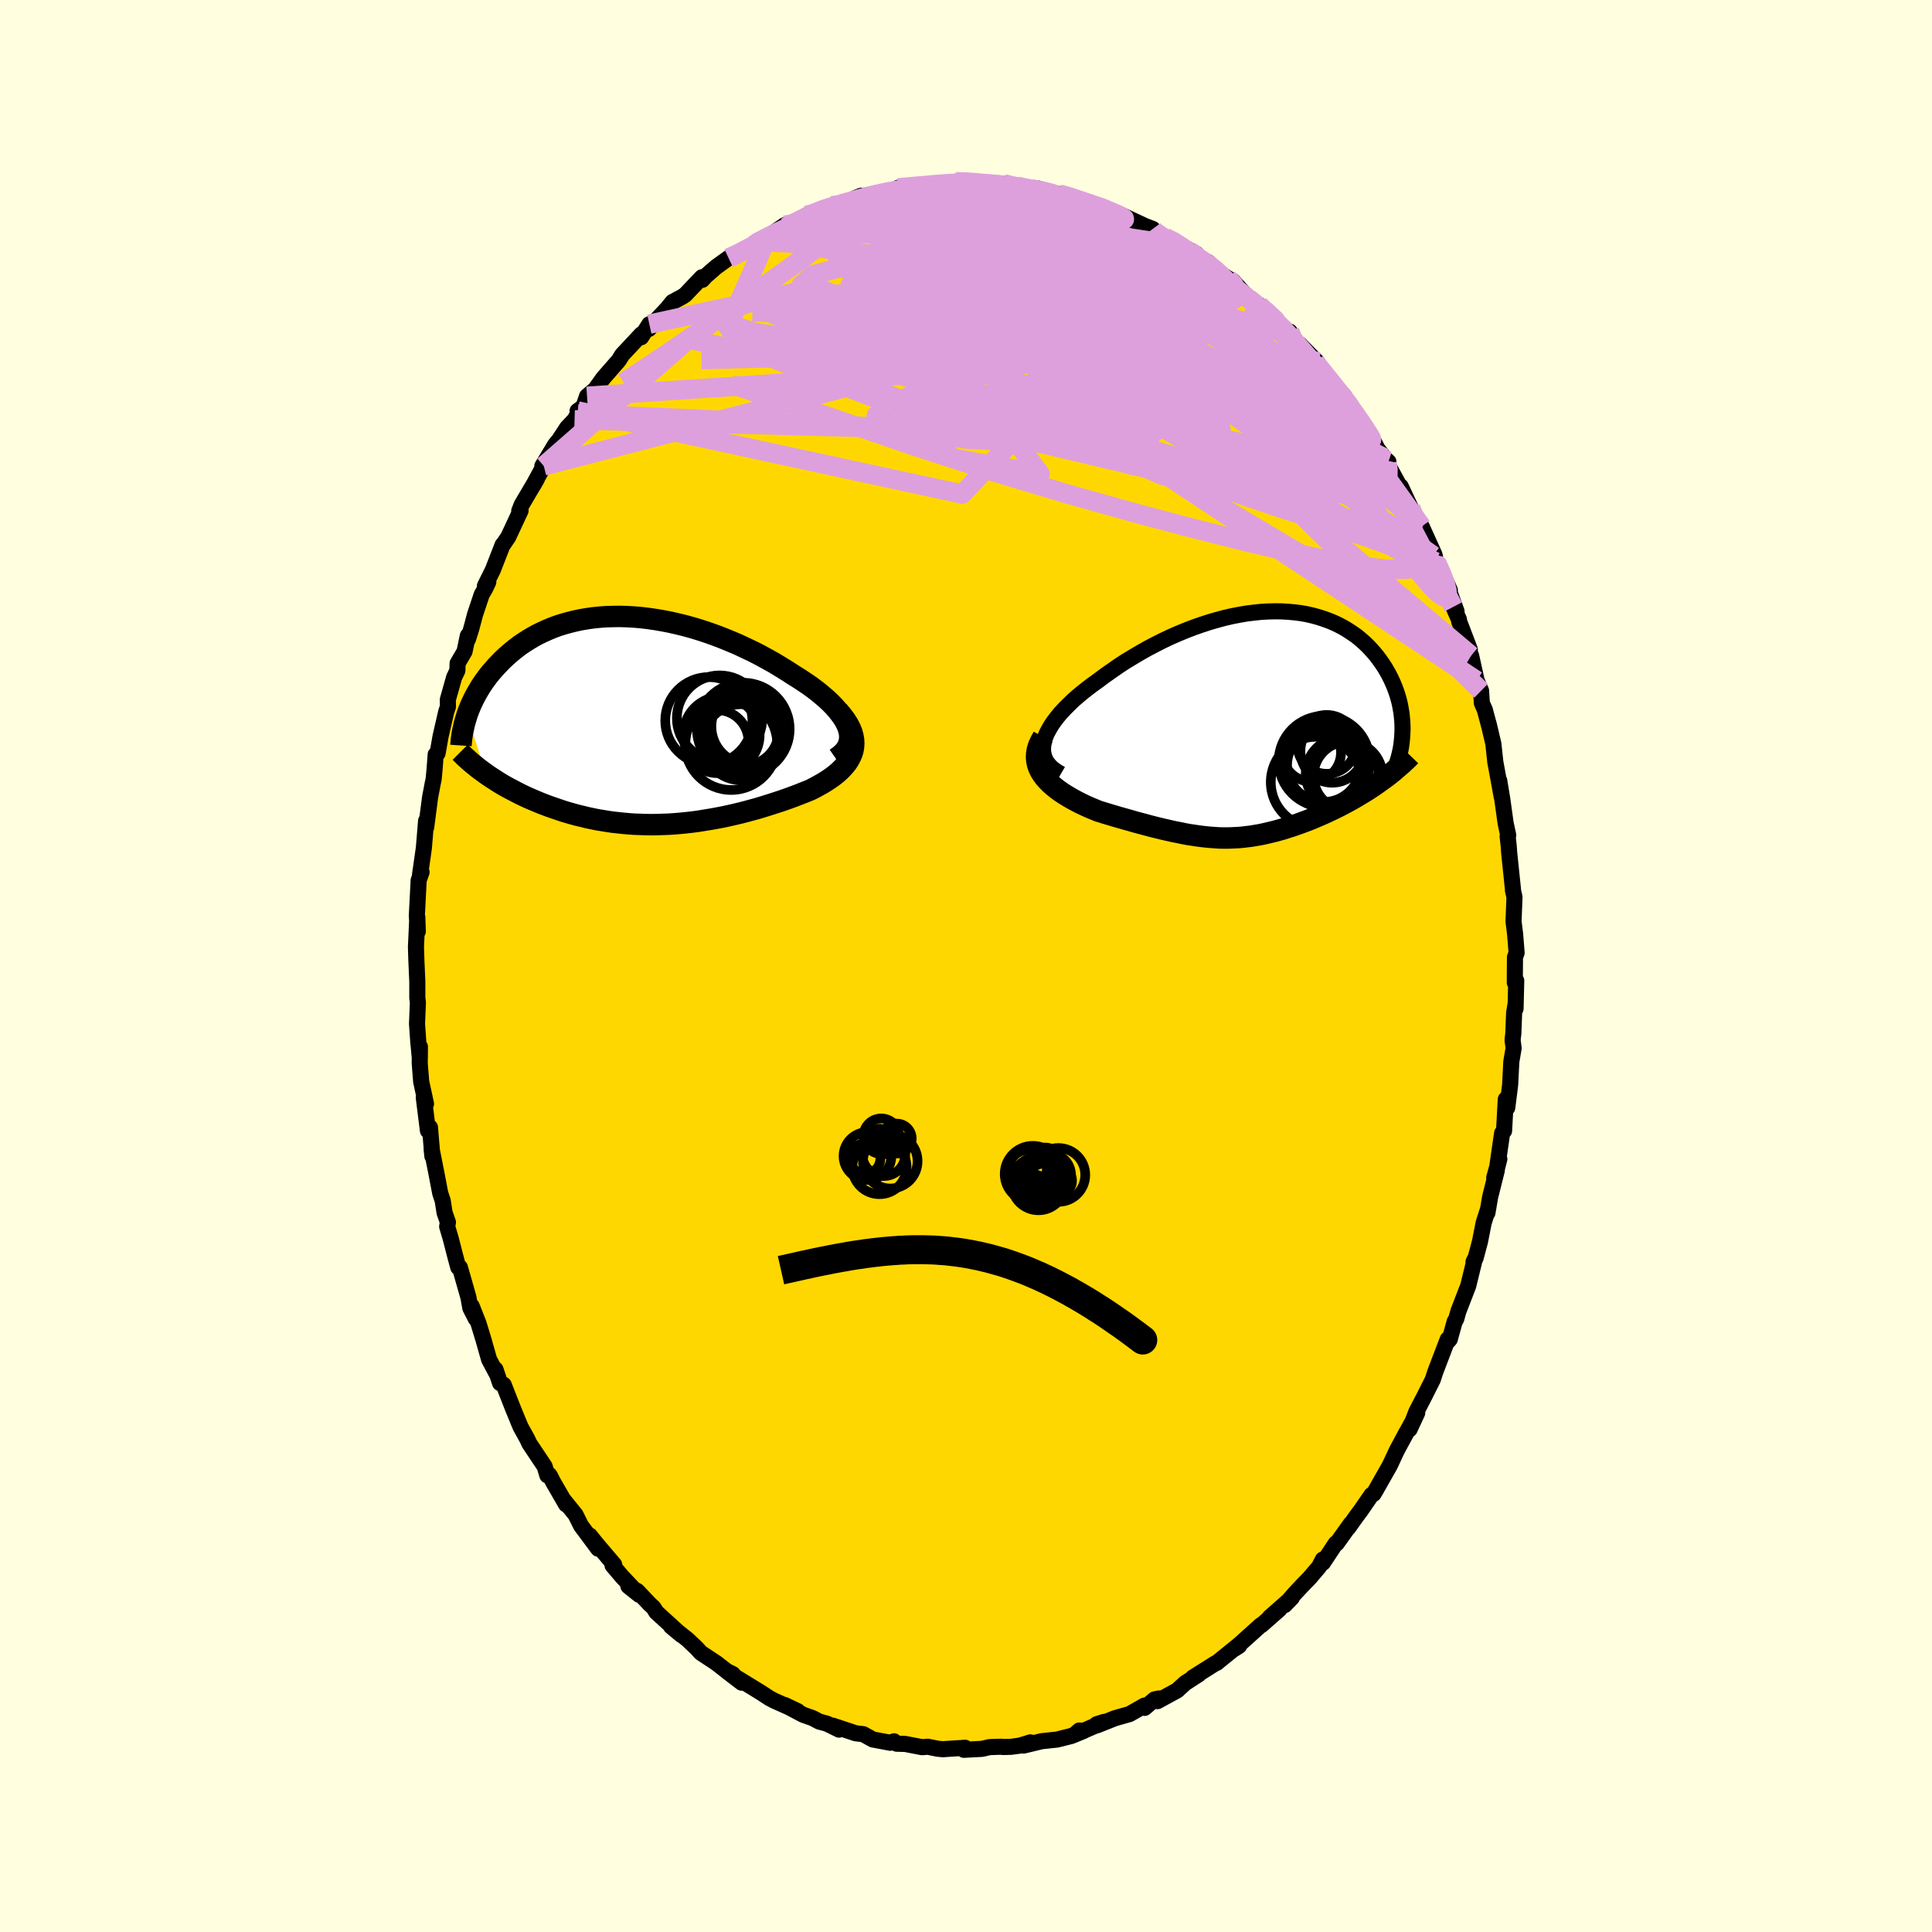 <svg xmlns="http://www.w3.org/2000/svg" width="500" height="500" viewBox="-100 -100 200 200"><defs><clipPath id="c"><path d="M21.78.76 21.63.4l-.19-.37-.23-.37-.26-.36-.3-.38-.33-.37-.36-.37-.39-.37-.42-.36-.44-.37-.47-.36-.49-.36-.52-.35-.53-.35-.55-.34-.66-.43-.68-.42-.69-.42-.72-.4-.73-.4-.74-.38-.76-.36-.76-.36-.78-.33-.78-.32-.78-.3-.79-.28-.78-.26-.79-.24-.79-.22-.78-.19-.78-.18-.78-.15-.76-.13-.77-.11-.75-.09-.74-.06-.73-.04-.72-.02-.7.01-.69.02-.68.05-.67.07-.64.09-.64.11-.61.13-.6.15-.58.16-.57.18-.54.2-.53.22-.51.23-.5.24-.47.26-.46.27-.44.28-.42.28-.4.3-.39.31-.37.31-.35.31-.34.32-.32.33-.31.32-.29.33-.28.32-.27.33-.25.34-.24.33-.23.34-.21.34-.2.34-.19.34-.18.34-.16.34-.16.34-.14.34-.13.33-.12.34 1.96 6.12.32.22.33.22.33.21.34.22.35.21.36.21.37.2.38.2.38.2.39.2.4.19.41.19.41.18.43.18.43.18.44.17.45.17.46.16.47.16.47.16.49.15.49.14.5.14.51.12.52.13.52.11.53.11.54.09.55.09.54.08.56.06.56.06.57.05.57.04.58.02.58.02.59.01.59-.01.59-.02.6-.02.6-.04.61-.05.61-.06.61-.07.62-.08.61-.1.62-.1.62-.11.63-.12.62-.13.62-.14.63-.15.62-.16.63-.17.62-.17.62-.19.61-.19.62-.2.61-.2.6-.21.6-.22.58-.22.58-.23.57-.23.44-.22.42-.23.41-.23.39-.24.38-.25.35-.25.34-.27.31-.27.28-.28.26-.29.24-.3.2-.31.17-.32.14-.33.1-.33"/></clipPath><clipPath id="b"><path d="m-21.77 1.71.12-.41.17-.41.22-.41.25-.43.29-.42.33-.43.35-.42.4-.43.42-.42.44-.43.48-.42.49-.41.52-.41.54-.41.56-.4.68-.51.71-.5.72-.5.73-.48.76-.46.76-.45.78-.44.78-.41.79-.4.8-.38.8-.35.8-.33.81-.31.8-.28.79-.26.8-.23.78-.21.78-.18.77-.15.76-.13.75-.09.74-.08.72-.04.71-.02.69.01.68.04.66.06.64.08.62.11.61.14.59.16.56.18.55.2.53.22.5.24.49.26.46.28.44.29.43.3.4.33.38.33.36.34.34.36.32.36.31.37.28.38.27.38.25.38.23.39.21.38.2.39.18.39.17.4.15.39.14.4.12.4.11.4.09.4.07.4.07.4.04.4.04.39.02.4.01.39-2.31 5.49-.35.25-.36.25-.36.24-.37.24-.38.23-.38.23-.39.23-.38.22-.4.22-.39.21-.4.21-.4.2-.41.2-.4.19-.41.19-.41.18-.42.18-.42.18-.42.17-.43.16-.43.16-.42.15-.43.15-.43.13-.42.14-.42.12-.43.12-.42.1-.42.1-.42.1-.41.08-.42.07-.41.07-.42.05-.41.05-.41.04-.42.02-.41.02-.42.01h-.42l-.43-.01-.42-.03-.44-.03-.44-.04-.45-.05-.45-.06-.46-.07-.48-.07-.48-.09-.5-.1-.5-.1-.52-.12-.54-.12-.54-.13-.57-.14-.57-.15-.59-.16-.61-.16-.62-.18-.64-.18-.64-.18-.67-.2-.67-.2-.68-.21-.46-.19-.46-.19-.46-.21-.45-.21-.44-.23-.43-.23-.41-.24-.41-.25-.38-.25-.37-.27-.35-.28-.33-.29-.3-.3-.28-.31-.24-.32"/></clipPath><filter id="a"><feTurbulence baseFrequency=".05" numOctaves="3" result="noise" type="noise"/><feDisplacementMap in="SourceGraphic" in2="noise" scale="2"/></filter></defs><rect width="100%" height="100%" x="-100" y="-100" fill="#FFFFE0"/><path fill="gold" stroke="#000" stroke-linejoin="round" stroke-width="1.667" d="m56.81 1.71.15-.19-.07 2.9-.01-.42-.14.88-.08 2.1-.04.35-.04.33.11.85-.24 1.4-.12 2.39-.3 2.37-.15-.88-.18 3.28-.2.23-.52 3.59.23-.9-.53 1.93.27-.77-.69 2.76-.28 1.64.03-.28-.42 1.31-.38 1.94-.46 1.72-.21.39.12-.26-.67 2.74-1.02 2.64-.22.79-.16.26-.51 1.84-.27.3.06-.3-1.29 3.38-.26.8-.79 1.57-.07.14-.84 1.62-.7 1.81.79-1.7-1.67 3.07.56-1.05-1 1.87-.73 1.56-1.44 2.54-.24.4-.21.1-1.13 1.64-.48.64-.8 1.13.26-.42-1.45 2.03h-.1l-1.33 2.01-.01-.34-.39.76-.98 1.15-.74.76-.85.91-.99 1.14.74-.76-2.28 2.01 1-.82-1.85 1.63h-.06l-2.75 2.47.48-.31-.11-.03-1.94 1.57-.26.22-.12.03-2.36 1.49.62-.34-1.41.91-.83.76-2.03 1.11.12-.27-.43.09-1.03.88-.01-.24-1.55.88-1.51.43-1.86.74-.03-.12.77-.24-3.07 1.33.5-.44.44.05-1.27.52-1.48.37-1.59.17-1.87.45.7-.33-1.1.34-.91.12-.83.02-.15-.03-1.23.04-.78.18-1.88.1.14-.21-1.92.12-.39.03-.59-.06-.98-.2-.58.05-1.76-.34-.87-.02-.28-.25-.39.15-1.81-.34-.99-.55-.78-.09-2.37-.79.65.41-1.26-.62-.79-.21-.68-.36-.99-.35-1.91-1.01 1.35.64-2.44-1.09-.49-.26-.84-.55-1.22-.75-1.58-.97.77.67-1.58-1.21.67.33-.66-.33-1.05-.82-1.62-1.07-.41-.46-.96-.91-1.71-1.36 1.08.9-2.6-2.37-.28-.46-.42-.39-1.27-1.34-.92-.5 1.13.9-1.77-1.87-1-1.18.17-.08-1.82-2.14-.7-.87.86 1.36-1.77-2.38-.57-1.14-1.23-1.52.25.46-1.33-2.3-.35-.69-.07-.08-.19.06-.28-.93-1.57-2.35-.22-.47-.7-1.27-.16-.38-.62-1.51-.97-2.47-.37-.17-.48-1.42.12.44-.78-1.47-.59-2.08-.51-1.67-.7-1.77.43 1.31-.57-1.11-.2-1.11-.88-3.09-.17-.01-.31-1.15-.47-1.83-.37-1.25.08-.44-.35-1-.19-1.23-.26-.79-.36-1.89-.53-2.67.08.74-.25-2.98-.21.34-.43-3.43.23.64-.5-2.29-.15-1.91.02-1.7-.01 1.19-.13-1.43-.02-.13-.14-2.01.09-2.21-.06-.47V1.63l-.1-2.29-.04-1.34.04-.85.1-2.2.05 1.47-.1-1.62.19-3.67.3-.85-.1-.18-.06.48.4-2.81.23-2.8.01.66.4-3.07.27-1.43.1-.46.1-1.07.11-1.49.2-.13.3-1.72.59-2.57.18-.54-.01-.72.65-2.31.34-.71.02-.74.72-1.23.34-1.63.01.37.35-1.11.39-1.47.69-2.06.35-.6.33-.7-.35.41.82-1.65 1.01-2.59.04-.02.54-.79 1.28-2.74-.14.04.25-.64 1.58-2.68-.37.64 1.08-1.99-.15.02 1.32-2.2.42-.51.83-1.27.77-.81.35-.61-.04-.31.6-.42.38-1.1.85-.72.83-1.16 1.6-1.83.36-.58 1.99-2.13-.03.31.85-1.35-.04.49.77-.93 1.1-1.16.56-.69 1.03-.56.29-.19 1.73-1.82-.01.08.05.19.34-.38 1.09-.95 1.29-.93.86-.3 1.73-1.05.28-.19 1.25-.8-.26.27 1.95-1.33.1.23 1.99-.93.16-.32.71-.2 1.92-.8.1-.03.54.04-.1-.01 2.5-1.03 1.15.01-.61.24.23-.32 1.11-.16 2.25-.5-.31-.09 2.09-.23 1.3-.02.39-.07.93-.2.54.23.71-.34 1.28-.01.9.09.45.14 1.04.05 1.3-.06 1.15.34.24-.09 1 .32 1.42.18-.23-.25 1.46.52.68.04 1.39.33-.02.1 2.13.76-.26-.31.43.37.74.04 2.01.92-.33-.21 2.81 1.31.81.31-.36.11 1.62.76 1.09.44.04.12 2.14 1.16-.66-.29 1.4 1.14.13-.02h.3l1.36 1.22.71.47.55.3 1.62 1.79 1.08.68.04.09.75.55 1.5 1.45.74.75.13-.09.6 1.11.41.18 1.83 1.85-.58-.41.38.53.48.55 2.56 2.9-.88-.88 1.55 1.83-.18-.15 2.01 3.01.25.3.65 1.31.92 1.18.22.16-.48-.43.8 1.43.91 1.66.04-.11 1.04 2.22.62 1.28.31.56.2.09 1.32 2.91.19.76-.3-.64 1.71 3.57-.57-1.29 1.26 3.47-.33-.46.58 1.31.02.2 1.11 2.92-.28-.21.41.83.57 2.58.46 1.06.08 1.27.31.7.43 1.62-.05-.23.5 2.11.22 2.02-.03-.21.68 3.71-.26-1.69.3 1.81.36 2.58.27 1.26-.06.13.11.97.05.72.4 3.85-.01.05.16.69-.1 2.51.16 1.28.16 1.97-.17.46-.02 2.62.15-.19" filter="url(#a)"/><path fill="#fff" d="m-21.77 1.71.12-.41.17-.41.22-.41.25-.43.29-.42.33-.43.35-.42.4-.43.42-.42.44-.43.48-.42.49-.41.52-.41.54-.41.56-.4.68-.51.71-.5.72-.5.73-.48.76-.46.76-.45.78-.44.78-.41.79-.4.8-.38.8-.35.8-.33.81-.31.8-.28.79-.26.8-.23.78-.21.78-.18.77-.15.76-.13.75-.09.74-.08.72-.04.71-.02.69.01.68.04.66.06.64.08.62.11.61.14.59.16.56.18.55.2.53.22.5.24.49.26.46.28.44.29.43.3.4.33.38.33.36.34.34.36.32.36.31.37.28.38.27.38.25.38.23.39.21.38.2.39.18.39.17.4.15.39.14.4.12.4.11.4.09.4.07.4.07.4.04.4.04.39.02.4.01.39-2.31 5.49-.35.25-.36.25-.36.24-.37.24-.38.23-.38.23-.39.23-.38.22-.4.22-.39.21-.4.21-.4.2-.41.2-.4.19-.41.19-.41.18-.42.18-.42.18-.42.17-.43.16-.43.16-.42.15-.43.15-.43.13-.42.14-.42.12-.43.12-.42.1-.42.1-.42.1-.41.08-.42.07-.41.07-.42.05-.41.05-.41.04-.42.02-.41.02-.42.01h-.42l-.43-.01-.42-.03-.44-.03-.44-.04-.45-.05-.45-.06-.46-.07-.48-.07-.48-.09-.5-.1-.5-.1-.52-.12-.54-.12-.54-.13-.57-.14-.57-.15-.59-.16-.61-.16-.62-.18-.64-.18-.64-.18-.67-.2-.67-.2-.68-.21-.46-.19-.46-.19-.46-.21-.45-.21-.44-.23-.43-.23-.41-.24-.41-.25-.38-.25-.37-.27-.35-.28-.33-.29-.3-.3-.28-.31-.24-.32" filter="url(#a)" transform="translate(29.85 -24.98)"/><path fill="#fff" d="M21.78.76 21.63.4l-.19-.37-.23-.37-.26-.36-.3-.38-.33-.37-.36-.37-.39-.37-.42-.36-.44-.37-.47-.36-.49-.36-.52-.35-.53-.35-.55-.34-.66-.43-.68-.42-.69-.42-.72-.4-.73-.4-.74-.38-.76-.36-.76-.36-.78-.33-.78-.32-.78-.3-.79-.28-.78-.26-.79-.24-.79-.22-.78-.19-.78-.18-.78-.15-.76-.13-.77-.11-.75-.09-.74-.06-.73-.04-.72-.02-.7.01-.69.02-.68.05-.67.07-.64.09-.64.11-.61.13-.6.15-.58.16-.57.18-.54.2-.53.22-.51.23-.5.24-.47.26-.46.27-.44.28-.42.28-.4.3-.39.31-.37.31-.35.31-.34.32-.32.33-.31.32-.29.33-.28.32-.27.33-.25.34-.24.33-.23.34-.21.34-.2.34-.19.34-.18.34-.16.34-.16.34-.14.34-.13.33-.12.34 1.96 6.12.32.22.33.22.33.21.34.22.35.21.36.21.37.2.38.2.38.2.39.2.4.19.41.19.41.18.43.18.43.18.44.17.45.17.46.16.47.16.47.16.49.15.49.14.5.14.51.12.52.13.52.11.53.11.54.09.55.09.54.08.56.06.56.06.57.05.57.04.58.02.58.02.59.01.59-.01.59-.02.6-.02.6-.04.61-.05.61-.06.61-.07.62-.08.61-.1.62-.1.62-.11.63-.12.62-.13.62-.14.63-.15.62-.16.63-.17.62-.17.62-.19.61-.19.62-.2.61-.2.6-.21.6-.22.58-.22.58-.23.57-.23.44-.22.42-.23.41-.23.39-.24.38-.25.35-.25.34-.27.31-.27.28-.28.26-.29.24-.3.2-.31.17-.32.14-.33.1-.33" filter="url(#a)" transform="translate(-33.98 -25.42)"/><g fill="none" stroke="#000" transform="translate(29.85 -24.98)"><path stroke-linejoin="round" stroke-width="1.667" d="m-20.03 5.1-.46-.27-.39-.28-.32-.31-.26-.32-.19-.33-.13-.36-.08-.36-.02-.38.03-.39.08-.39.12-.41.17-.41.22-.41.25-.43.29-.42.33-.43.35-.42.4-.43.42-.42.44-.43.48-.42.49-.41.52-.41.54-.41.56-.4.68-.51.71-.5.72-.5.73-.48.76-.46.76-.45.78-.44.78-.41.79-.4.8-.38.8-.35.8-.33.81-.31.8-.28.79-.26.8-.23.78-.21.78-.18.77-.15.76-.13.75-.09.74-.08.72-.04.71-.02.69.01.68.04.66.06.64.08.62.11.61.14.59.16.56.18.55.2.53.22.5.24.49.26.46.28.44.29.43.3.4.33.38.33.36.34.34.36.32.36.31.37.28.38.27.38.25.38.23.39.21.38.2.39.18.39.17.4.15.39.14.4.12.4.11.4.09.4.07.4.07.4.04.4.04.39.02.4.01.39-.01.38-.02.39-.03.38-.04.38-.05.37-.07.37-.08.36-.09.36-.1.35-.1.35" filter="url(#a)"/><path stroke-linejoin="round" stroke-width="2.222" d="m-21.87 1.27-.26.46-.2.44-.13.42-.07.41-.02.4.04.38.08.37.13.36.17.34.21.33.24.32.28.31.3.3.33.29.35.28.37.27.38.25.41.25.41.24.43.23.44.23.45.21.46.21.46.19.46.19.68.21.67.2.67.2.64.18.64.18.62.18.61.16.59.16.57.15.57.14.54.13.54.12.52.12.5.1.5.1.48.09.48.07.46.07.45.06.45.05.44.04.44.03.42.03.43.01h.42l.42-.01.41-.02.42-.02.41-.04.41-.05.42-.05.41-.07.42-.07.41-.08.42-.1.42-.1.42-.1.43-.12.42-.12.42-.14.43-.13.43-.15.42-.15.43-.16.43-.16.42-.17.42-.18.42-.18.41-.18.41-.19.4-.19.41-.2.4-.2.4-.21.39-.21.4-.22.38-.22.39-.23.38-.23.38-.23.37-.24.36-.24.36-.25.35-.25.35-.25.34-.25.33-.26.33-.26.31-.27.31-.27.3-.26.3-.28.29-.27.27-.28" filter="url(#a)"/><circle cx="7.412" cy="4.229" r="4.168" clip-path="url(#b)" filter="url(#a)"/><circle cx="8.052" cy="2.724" r="3.284" clip-path="url(#b)" filter="url(#a)"/><circle cx="9.082" cy="5.089" r="3.764" clip-path="url(#b)" filter="url(#a)"/><circle cx="7.492" cy="2.039" r="3.048" clip-path="url(#b)" filter="url(#a)"/><circle cx="6.402" cy="5.949" r="4.7" clip-path="url(#b)" filter="url(#a)"/><circle cx="5.932" cy="2.864" r="3.04" clip-path="url(#b)" filter="url(#a)"/><circle cx="7.232" cy="3.794" r="4.71" clip-path="url(#b)" filter="url(#a)"/><circle cx="7.317" cy="4.384" r="4.202" clip-path="url(#b)" filter="url(#a)"/><circle cx="7.192" cy="4.199" r="3.806" clip-path="url(#b)" filter="url(#a)"/><circle cx="9.697" cy="5.309" r="3.566" clip-path="url(#b)" filter="url(#a)"/></g><g fill="none" stroke="#000" transform="translate(-33.98 -25.42)"><path stroke-linejoin="round" stroke-width="2.222" d="m20.5 3.94.39-.27.32-.28.27-.3.2-.3.14-.32.09-.33.04-.33-.01-.35-.06-.35-.1-.35-.15-.36-.19-.37-.23-.37-.26-.36-.3-.38-.33-.37-.36-.37-.39-.37-.42-.36-.44-.37-.47-.36-.49-.36-.52-.35-.53-.35-.55-.34-.66-.43-.68-.42-.69-.42-.72-.4-.73-.4-.74-.38-.76-.36-.76-.36-.78-.33-.78-.32-.78-.3-.79-.28-.78-.26-.79-.24-.79-.22-.78-.19-.78-.18-.78-.15-.76-.13-.77-.11-.75-.09-.74-.06-.73-.04-.72-.02-.7.01-.69.02-.68.05-.67.07-.64.09-.64.11-.61.13-.6.15-.58.16-.57.18-.54.2-.53.22-.51.23-.5.24-.47.26-.46.27-.44.28-.42.28-.4.3-.39.31-.37.31-.35.31-.34.32-.32.33-.31.32-.29.33-.28.32-.27.33-.25.34-.24.33-.23.34-.21.34-.2.34-.19.34-.18.34-.16.34-.16.34-.14.34-.13.33-.12.34-.1.33-.1.33-.09.32-.07.33-.07.32-.06.31-.05.32-.04.31-.03.3-.02.3" filter="url(#a)"/><path stroke-linejoin="round" stroke-width="2.222" d="m20.75-.98.4.47.34.45.28.44.22.42.17.41.11.4.07.38.02.37-.02.37-.06.35-.1.33-.14.33-.17.32-.2.31-.24.3-.26.29-.28.28-.31.27-.34.27-.35.25-.38.25-.39.24-.41.23-.42.23-.44.22-.57.23-.58.23-.58.22-.6.22-.6.21-.61.2-.62.2-.61.19-.62.19-.62.17-.63.17-.62.16-.63.15-.62.14-.62.13-.63.12-.62.11-.62.1-.61.1-.62.08-.61.07-.61.06-.61.05-.6.04-.6.02-.59.02-.59.01-.59-.01-.58-.02-.58-.02-.57-.04-.57-.05-.56-.06-.56-.06-.54-.08-.55-.09-.54-.09-.53-.11-.52-.11-.52-.13-.51-.12-.5-.14-.49-.14-.49-.15-.47-.16-.47-.16-.46-.16-.45-.17-.44-.17-.43-.18-.43-.18-.41-.18-.41-.19-.4-.19-.39-.2-.38-.2-.38-.2-.37-.2-.36-.21-.35-.21-.34-.22-.33-.21-.33-.22-.32-.22-.3-.22-.3-.22-.29-.22-.28-.23-.27-.22-.27-.23-.25-.23-.25-.22-.23-.23-.23-.23" filter="url(#a)"/><circle cx="8.676" cy="1.471" r="3.946" clip-path="url(#c)" filter="url(#a)"/><circle cx="10.926" cy=".896" r="4.794" clip-path="url(#c)" filter="url(#a)"/><circle cx="8.471" cy="-.239" r="4.422" clip-path="url(#c)" filter="url(#a)"/><circle cx="7.356" cy=".021" r="4.51" clip-path="url(#c)" filter="url(#a)"/><circle cx="9.671" cy="2.431" r="4.766" clip-path="url(#c)" filter="url(#a)"/><circle cx="11.056" cy=".831" r="4.232" clip-path="url(#c)" filter="url(#a)"/><circle cx="10.676" cy="2.251" r="3.932" clip-path="url(#c)" filter="url(#a)"/><circle cx="8.201" cy="2.186" r="3.266" clip-path="url(#c)" filter="url(#a)"/><circle cx="10.996" cy="1.061" r="3.6" clip-path="url(#c)" filter="url(#a)"/><circle cx="11.546" cy=".626" r="3.924" clip-path="url(#c)" filter="url(#a)"/></g><g fill="none" stroke="plum" stroke-linejoin="round" stroke-width="2"><path d="m48.68-41.83.19.4.43.97.31.87.18.67.04.45-.07.24-.19.06-.3-.13-.44-.34-.6-.58-.76-.86-.96-1.2-1.17-1.57-1.4-1.99-1.66-2.42-1.92-2.86-2.2-3.31-2.51-3.8-2.84-4.33-3.12-4.84M-7.03-80.56l1.68-.15 1.18-.1.89-.08.76-.06.68-.05.62-.02h.54l.41.03.25.07.06.11-.16.14-.39.16-.64.19-.9.2-1.21.23-1.57.25-1.93.29-2.23.29-2.38.22m-10.62 4.2.54-.33.79-.42.94-.47 1.08-.5 1.14-.5 1.16-.5 1.14-.46 1.07-.42.98-.36.86-.31.73-.26.6-.2.46-.16.32-.1.16-.06.02-.01-.16.04-.37.11-.62.18-.82.24-.92.22" filter="url(#a)"/><path d="m-18.77-76.69.68-.11 1.15-.37 1.32-.38 1.41-.36 1.48-.31 1.52-.26 1.56-.23 1.62-.22 1.64-.21 1.62-.21 1.55-.19 1.47-.19 1.4-.19 1.32-.19 1.22-.17 1.04-.14.8-.11.53-.1M23.2-74l.93.72.58.39.54.39.57.45.55.5.49.5.37.45.21.37.04.26-.17.17-.39.05-.6-.06-.85-.19-1.1-.31-1.36-.43-1.63-.58-1.91-.7-2.21-.83-2.48-.96L12-74.9l-3.1-1.25-3.46-1.42-3.79-1.61" filter="url(#a)"/><path d="m-18.67-76.46 1.39-.69.99-.48.96-.4.93-.34.89-.29.83-.26.79-.24.73-.21.63-.18.52-.14.43-.11.33-.08.24-.03.09.01-.11.08-.34.14-.62.22-.94.31-1.28.41-1.63.54-2.01.7m17.41-3.47 1.07.04 1.06.08.94.11.84.12.78.12.72.12.65.13.57.12.47.13.35.12.19.12.02.1-.17.08-.34.07-.52.07-.69.06-.91.05-1.17.04-1.51-.01L2-79.34l-2.34-.09-2.76-.1-3.26-.11m33.46 8.45.61.64.37.8-.17.63-.73.49-1.28.42-1.85.38-2.46.32-3.11.24-3.73.15-4.35.05-5.01-.04-5.72-.1-6.49-.14-7.27-.16-8.02-.19" filter="url(#a)"/><path d="m9.62-79.92 1.02.28.86.29.78.26.7.24.68.23.68.25.67.28.62.27.48.24.27.19.02.1-.25.02-.52-.08-.8-.17-1.11-.27-1.43-.38-1.78-.51-2.15-.65-2.59-.78m24.58 11.69.36.35.8.78.93.93.9.95.84.93.81.93.79.91.77.9.72.87.67.81.6.72.5.58.36.41.18.18-.01-.03-.22-.27-.5-.59-.82-1-1.11-1.37m-53.44-16.28 1.07-.28 1.36-.2 1.45-.05 1.63.05 1.89.09 2.09.14 2.23.18 2.31.21 2.41.24 2.5.23 2.6.23 2.66.25 2.68.29 2.65.35 2.56.39 2.45.38 2.22.33" filter="url(#a)"/><path d="m36.35-62.53-.19-.03.4.56.71.89.8.99.79 1.01.74.99.69.96.61.88.49.74.36.56.2.35.04.15-.09-.03-.22-.17-.33-.3-.43-.44-.55-.61-.71-.82-.9-1.08-1.08-1.36-1.32-1.66L34.72-63l-2.04-2.52M43.73-52.2l-.14.15.1.67-.02.74-.23.66-.5.53-.78.37-1.09.2-1.41.05-1.76-.12-2.1-.28-2.47-.45-2.84-.63-3.22-.82-3.63-1.01-4.05-1.2-4.5-1.4-4.95-1.57-5.41-1.75-5.85-1.93-6.2-2.19-6.49-2.53-6.66-3.01m41.06-7.71.88.43.91.58.95.67.93.71.92.72.93.74.95.75.97.77.97.78.92.75.81.67.65.53.45.35.21.14-.07-.09-.4-.37-.64-.59" filter="url(#a)"/><path d="m36.35-62.53-.27-.08.12.38.26.63.15.64-.06.56-.32.49-.57.39-.84.29-1.15.13-1.47-.07-1.83-.3-2.19-.5-2.55-.67-2.88-.81-3.21-.93-3.56-1.03-3.94-1.16-4.35-1.32-4.81-1.49-5.28-1.68-5.74-1.86-6.15-2.08m-4.38-3.46 1.37-.69.94-.47.87-.39.78-.3.66-.24.53-.16.4-.11.22-.03-.02.07-.34.2-.66.32-.96.45-1.25.58-1.57.72-1.97.88" filter="url(#a)"/><path d="m36.35-62.53-.27-.11.14.31.28.49.17.42-.09.23h-.4l-.75-.23-1.1-.49-1.49-.82-1.92-1.2-2.37-1.64-2.88-2.09-3.4-2.53-3.93-2.91-4.44-3.24m34.59 33.75-.1.43-.47.43-.91.42-1.47.25-2.08-.02-2.71-.33-3.35-.61-4.01-.87-4.69-1.1-5.38-1.36-6.09-1.62-6.8-1.91-7.52-2.26-8.23-2.67-9-3.08-9.93-3.32" filter="url(#a)"/><path d="m29.27-69.1.6.49.16.45-.1.54-.44.57-.85.52-1.29.46-1.75.41-2.2.36-2.68.35-3.18.32-3.67.33-4.17.32-4.68.31-5.21.26-5.77.17-6.4.11-7.11.14-7.92.22M3.9-80.98l.85.21.7.14.67.13.6.13.53.14.43.16.32.18.17.2.02.21-.18.22-.36.22-.56.23-.75.25-.95.28-1.16.3-1.43.32-1.75.33-2.12.34-2.5.35-2.88.35-3.26.36-3.62.35-3.94.33m-7.31 1.96 1.05-.49 1.18-.62 1.11-.6 1.07-.57 1.07-.55 1.08-.53 1.03-.51.9-.44.73-.35.51-.26.27-.15-.07.01-.48.19-.79.34" filter="url(#a)"/><path d="m46.04-47.43.35.9-.01.58-.29.52-.63.41-.99.21-1.39-.01-1.8-.23-2.24-.47-2.7-.71-3.16-.97-3.64-1.22-4.12-1.48-4.62-1.73-5.13-1.97-5.7-2.22-6.31-2.44-6.93-2.7-7.55-2.98-8.08-3.32m8.59-12.23.61-.27 1.09-.27 1.23-.24 1.23-.2 1.19-.16 1.09-.12.98-.09.85-.07.74-.06.63-.04.54-.03.41.01.28.02.13.05-.07.06-.3.08-.58.1-.89.11-1.25.14-1.6.18-1.95.23-2.21.27m13.45-.94.97.23.81.14.7.11.62.14.54.14.38.15.19.14-.04.11-.3.08-.56.06-.8.05-1.09.04-1.45.02-1.88-.01-2.43-.05-3.02-.09-3.69-.13m-15.95 4.77 1-.5 1.16-.37 1.51-.37 1.79-.35 2-.31 2.15-.26 2.27-.2 2.36-.14 2.4-.1 2.44-.07 2.47-.05 2.47-.06 2.42-.06 2.29-.07 2.12-.11 1.92-.17 1.76-.23" filter="url(#a)"/><path d="m-1.07-81.19 1.08.03.89.06.86.08.85.07.79.08.68.09.53.08.38.09.2.08.01.09-.19.09-.43.1-.71.1-1.06.1-1.43.11-1.83.12-2.2.12-2.44.11-2.44.05m26.86 3.24.2.27.59.39.52.38.29.33.01.29-.27.24-.57.18-.82.14-1.07.11-1.32.08-1.6.07-1.92.03-2.3-.04-2.7-.13-3.13-.25-3.61-.35-4.12-.44-4.65-.5-5.26-.55m-.85-2.65.58-.23.89-.26.57-.09.26.06.09.15-.01.24-.11.35-.29.49-.55.65-.88.83-1.27 1.06-1.71 1.29-2.17 1.58-2.64 1.89-3.09 2.2-3.54 2.48-3.96 2.71-4.35 2.89" filter="url(#a)"/><path d="m-21.99-74.64.7-.21 1.28-.08 1.77.09 2.22.24 2.62.41 2.95.57 3.23.73 3.48.89 3.7 1.05 3.9 1.19 4.11 1.36 4.33 1.5 4.55 1.64 4.68 1.74 4.73 1.77 4.7 1.68 4.6 1.39" filter="url(#a)"/><path d="m36.63-61.86-13.09-4.65-10.25-3.86-3.47-2.62-.84-1.2-1.15.35-2.59 1.55-3.34 2.02-2.75 1.73-2.08.98-2.98.08-4.99-.68-5.01-.64.4 1.6 14.52 7.68 49.67 17.69" filter="url(#a)"/><path d="m7.71-80.23 7.12 17.31-1.04 4.89 3.9.19 1.55-2.11-4.05-3.4-7.73-3.57-7.95-2.67-5.57-1.23-2.25-.11.53.19 1.82-.33 1.33-1.13-.39-1.63-2.09-1.54-2.21-1.07.47-.4 6.29 1.01 15.35 5.55 30.72 17.92" filter="url(#a)"/><path d="m-40.17-57.15 44.69 1.96 3.15 4.24-8.97-1.61-5.01-4.2 1.43-3.51 5.13-1.77 5.65-.57 4.29-.38 2.69-.82 1.88-1.24 1.87-1.34 2.14-1.07 2.66-.13 4.22 2.28 6.88 6.09 6.77 6.33-5.79-12.78" filter="url(#a)"/><path d="m7.48-80.48-14.77 4.17 4.76 3.91 11.76 4.25 10.02 5.05 3.77 4.79-3.67 3.19-9.03 1.09-10.21-.5-7.26-1.17-2.14-1.28 2.39-1.49 4.33-2.2L.79-63.9l.84-3.9-.96-3.7-.24-2.49 3.01-.64 6.45 1.17 5.56 1.66-4.98-.9-27.15-4.69" filter="url(#a)"/><path d="m-20.72-75.36 7.37 1.33 15.02 1.48 10.08 3.11 5.28 3.59 3.61 3.49 3.26 3.22 2.34 2.83.45 2.3-1.97 1.53-4.35.32-6.2-1.27-7.18-2.75-7.19-3.54-6.29-3.37-4.43-2.64-1.41-2.11 2.55-2.18 6.07-2.5 6.92-2.28 4.27-1.26 1.85-.1L23.2-74" filter="url(#a)"/><path d="m1.56-80.97 1.33 4.06-5.83 3.53-3.74 3.17-1.06 1.84 1.56.15 4.06-.85 6.03-.56 6.83.75 6.03 2.21 3.67 2.94.2 2.57-3.19 1.43-4.59.3-2.23-.54 2.02-2.4-1.47-7.38-21.26-10.06" filter="url(#a)"/><path d="m42.59-53.54-1.28-.18-8.66-3.5-10.56-3.69-6.31-2.89-.77-1.31 2.45.44 2.52 1.29.52.74-1.62-.53-2.21-1.27-.73-.75 1.84.62 3.45 1.48 2.49.63-.84-1.83-4.14-4.17-4.32-4.27-1.04-1.79-.95-.04-19.46-6" filter="url(#a)"/><path d="m-3.64-80.81-8.32 10.27 9.1 11.64L11-54.57l7.96-1.06 1.29-2.26-1.57-1.3-1.16-.49-.29-.81-1.26-1.83-4.05-2.54-6.6-2.09-6.39-.54-2.37 1.2 3.92 2.03 9.08 1.64L20.4-61.3l12.3 4.18 13.96 10.97" filter="url(#a)"/><path d="M2.6-80.92 19-73.64l2.14 2.94-5.61.44-6.07-.12-3.93.32-3.29.85L-2-68.06l-4.43 1.42-2.1 1.89 2.12 2.52 5.31 2.95 4.19 2.53-2.12.65-9.77-2.44-11.97-4.65-7.94-1.7-15 13.12" filter="url(#a)"/><path d="m-20.46-75.63-4.04 9.19 10.76 3.46 9.6 2.5 5.49 1.51 1.62.38-1.62-.79L-2.23-61l-3.67-1.67-1.89-.95 1.26.15 4.59 1.17 6.57 1.71 5.96 1.68 2.93 1.06-.65.09-2.2-.79-.63-1.25 1.85-1.31.87-1.14-4.46-.02-2.62 3.73 38.37 7.34" filter="url(#a)"/><path d="M49.52-40.19 9.24-64.22l-19.95-5.48-10.57.57-4.35 1.72 1.2 1.51 6.59.87 10.36.08 10.75-.48 7.36-.51 1.68-.16-3.75-.2-5.62-1.04.07-.98 15.11 4.53 30.26 21.32" filter="url(#a)"/><path d="M52.86-29.55 11.19-57.14 2.42-69.83l-2.85-5.78-1.91-2.18-1.22.23-.38 2.22.25 3.65.17 4-.93 3.12-3.03 1.56-5.37.3-6.52-.17-4.68-.31 1.62-1.05 12.04-2.33 22.65-2.12 21.25 3.02" filter="url(#a)"/><path d="m47.17-45.5-4.73-6.6-.89 2.07-5.48.15-9.65-3.7-9.63-5.49-6.32-4.8-2.55-3.02-.33-1.51.06-.76-.54-.57L6-70.26l-1.26-.28-1.22.17-1.58.53-2.6.4-3.85-.33-4.31-1.2-3.19-1.45-.5-.81 3.91-.31L2.09-75.5l10.77-3.54" filter="url(#a)"/><path d="m34.11-64.56-.99 1.93-8.64-3.83-4.96-2.7-.03-.06 1.66 1.92.79 2.76-.57 2.61-1.46 1.72-2.09.47-3-.78-4.15-1.78-4.74-2.46-3.77-2.76-.66-2.43 4.08-1.08 8.79 1.39 11.35 4.44 10.66 7.18 7.92 9.16 6.15 11.68" filter="url(#a)"/><path d="M53.32-28.49 33.57-47.86 11.28-61.14l-14.23-4.41-4.92.16 2.19.9 5.19.25 4.46-.28 1.79-.55-.9-.99-2.24-1.58-1.76-1.82.16-1.16 2.52.37 4.11 2.11 4.03 3.09 2.16 2.51-.36.49-2.95-1.3-11.58.51-42.66 11.07" filter="url(#a)"/><path d="m-13.89-78.71 8.47-.92-1.17.69.35 2.07 5.71 3.78 9.88 5.17 10.96 5.68 9.52 5.45 6.9 4.8 3.88 3.76.6 2.08-2.96-.27-6.28-2.77-8.15-4.6-7.36-5.03-3.84-3.97.5-2.05 2.67-.31 1.39.46.55.61 7.92 2.4 17.6 9.05" filter="url(#a)"/><path d="m-40.21-57.46 39.82 8.61 6-6.36 4.32-7.64 2.8-5.39-.68-2.96-4.22-1.02-6.78.52-7.67 1.79-6.13 2.74-2.08 3.28 3.4 3.4 8.22 3.28 10.78 3.07 10.97 2.59 9.74 1.23L35-52.44l.38-7.35-1.87-5.88" filter="url(#a)"/><path d="m43.73-52.2-25.05-8.48-.35 1.63-3.5.56-6.1-.44-5.68-.21-4.27-.19-2.83-.86-1.76-1.69-1.33-2.1-1.56-1.87-2.03-1.33-2.29-.85-2.14-.68-1.51-.79-.38-.99 1.13-1.04 2.66-.7 3.69-.01 4.01.63 4.01.48 4.84-.72 8.97-1.45 14.84 2.11" filter="url(#a)"/><path d="M38.31-59.84 9.78-54.21l7.36 2.36 7.32 1.14.49.74-4.64-.82-5.95-2.66-5.17-3.67-4.78-3.78-5.37-3.36-5.59-2.81-4.11-2.37-.97-1.94 2.94-.83 7.66 2.23 14.43 8.16 21.95 15.4 16.94 14.29" filter="url(#a)"/><path d="m-40.52-56.54 51.91 1.38 13.18-5.06-.68-4.37-2.84-1.16-1.01 1.95-.12 3.16-1.33 2.2-3.23.19-4.15-1.49-3.36-1.95-1.22-1.13 1.51.36 3.97 1.76 5.37 2.37 5.09 1.87 3.1.42.29-1.27-1.82-2.27-2.09-1.85-1.23-.42-1.8.61-4.75.83-.92 5.11 38.94 23.17" filter="url(#a)"/><path d="M-16.52-77.71.15-62.77l-5.49 4.94.56.31 2.55-2.31.25-3.74-1.08-3.93.06-2.95 2.1-1.1 3.17.98 2.66 2.63 1.58 3.43 1.4 3.46 2.4 3.1 2.53 2.37-.95.61-7.05-2.35-11.55-3.85-32.52 2.19" filter="url(#a)"/><path d="M33.38-65.58 15.3-70.12l-19.01 2.49-6.61 4.04 5.05 1.96 9.94-.43 9.04-1.5 5.42-1.18 1.47-.19-1.39.85-2.39 1.52-1.53 1.58.24 1.09 1.4.43.88.2-1.46.27-4.53-.73-5.5-4.2 1.46-7.72 17.25-1.24" filter="url(#a)"/><path d="M20.59-75.43-1.18-67.2l6.54-1.15 8.67-.29 6.35 2.56 2.02 3.22-3.17 1.65-6.76-.45-7.06-1.79-4.54-2.11-1.19-1.82L.9-68.67l2.15-.61 1.99.15.92.73-1.41.7-4.93-.07-7.54-.83-5.83-.94-1.67-.69-17.36 3.79" filter="url(#a)"/></g><g fill="none" stroke="#000"><circle cx="7.02" cy="22.94" r="1.358" filter="url(#a)"/><circle cx="7.364" cy="21.6" r="1.654" filter="url(#a)"/><circle cx="6.404" cy="21.016" r="1.968" filter="url(#a)"/><circle cx="8.212" cy="20.484" r="1.688" filter="url(#a)"/><circle cx="7.5" cy="22.516" r="2.77" filter="url(#a)"/><circle cx="9.524" cy="22.228" r="1.452" filter="url(#a)"/><circle cx="6.916" cy="21.528" r="2.908" filter="url(#a)"/><circle cx="8.604" cy="21.652" r="2.27" filter="url(#a)"/><circle cx="9.56" cy="21.628" r="2.784" filter="url(#a)"/><circle cx="8.22" cy="22.62" r="2.192" filter="url(#a)"/><circle cx="-8.96" cy="20.812" r="2.808" filter="url(#a)"/><circle cx="-8.956" cy="18.12" r="1.02" filter="url(#a)"/><circle cx="-7.168" cy="17.864" r="1.548" filter="url(#a)"/><circle cx="-8.976" cy="18.056" r="1.212" filter="url(#a)"/><circle cx="-7.84" cy="20.208" r="2.826" filter="url(#a)"/><circle cx="-8.508" cy="19.524" r="2.218" filter="url(#a)"/><circle cx="-8.016" cy="18.384" r="1.126" filter="url(#a)"/><circle cx="-10.44" cy="19.936" r="1.572" filter="url(#a)"/><circle cx="-8.776" cy="17.612" r="1.83" filter="url(#a)"/><circle cx="-10.2" cy="19.672" r="2.474" filter="url(#a)"/></g><path fill="#D77F8C" stroke="#000" stroke-linejoin="round" stroke-width="3" d="m-19.15 31.49.4-.09.41-.09.4-.09.4-.09.4-.09.39-.09.4-.08.39-.09.38-.08.39-.08.38-.08.38-.07.38-.08.37-.07.38-.07.37-.07.37-.06.37-.07.36-.06.37-.06.36-.05.36-.05.36-.06.36-.04.36-.05.36-.04.35-.04.35-.04.36-.03.35-.03.35-.03.35-.02.35-.03.35-.01.34-.02.35-.01.35-.01h1.04l.34.01.35.01.34.01.35.02.34.03.35.02.34.03.35.04.34.04.35.04.34.05.35.05.35.06.35.06.34.07.35.07.35.07.36.09.35.08.35.09.36.1.35.1.36.1.36.11.36.12.36.12.36.13.36.13.37.14.37.14.37.15.37.16.37.16.38.16.37.18.38.17.38.19.39.19.38.2.39.2.39.21.4.21.39.23.4.22.4.24.41.24.41.25.41.25.41.27.42.26.42.28.42.28.42.29.43.3.44.3.43.31.44.32.45.33.44.33.45.34-.45-.34-.44-.33-.45-.33-.44-.32-.43-.31-.44-.3-.43-.3-.42-.29-.42-.28-.42-.28-.42-.26-.41-.27-.41-.25-.41-.25-.41-.24-.4-.24-.4-.22-.39-.23-.4-.21-.39-.21-.39-.2-.38-.2-.39-.19-.38-.19-.38-.17-.37-.18-.38-.16-.37-.16-.37-.16-.37-.15-.37-.14-.37-.14-.36-.13-.36-.13-.36-.12-.36-.12-.36-.11-.36-.1-.35-.1-.36-.1-.35-.09-.35-.08-.36-.09-.35-.07-.35-.07-.34-.07-.35-.06-.35-.06-.35-.05-.34-.05-.35-.04-.34-.04-.35-.04-.34-.03-.35-.02-.34-.03-.35-.02-.34-.01-.35-.01-.34-.01h-1.04l-.35.01-.35.01-.34.02-.35.01-.35.03-.35.02-.35.03-.35.03-.36.03-.35.04-.35.04-.36.04-.36.05-.36.04-.36.06-.36.05-.36.05-.37.06-.36.06-.37.07-.37.06-.37.07-.38.07-.37.07-.38.08-.38.07-.38.08-.39.08-.38.08-.39.09-.4.08-.39.09-.4.09-.4.09-.4.09-.41.09" filter="url(#a)"/></svg>